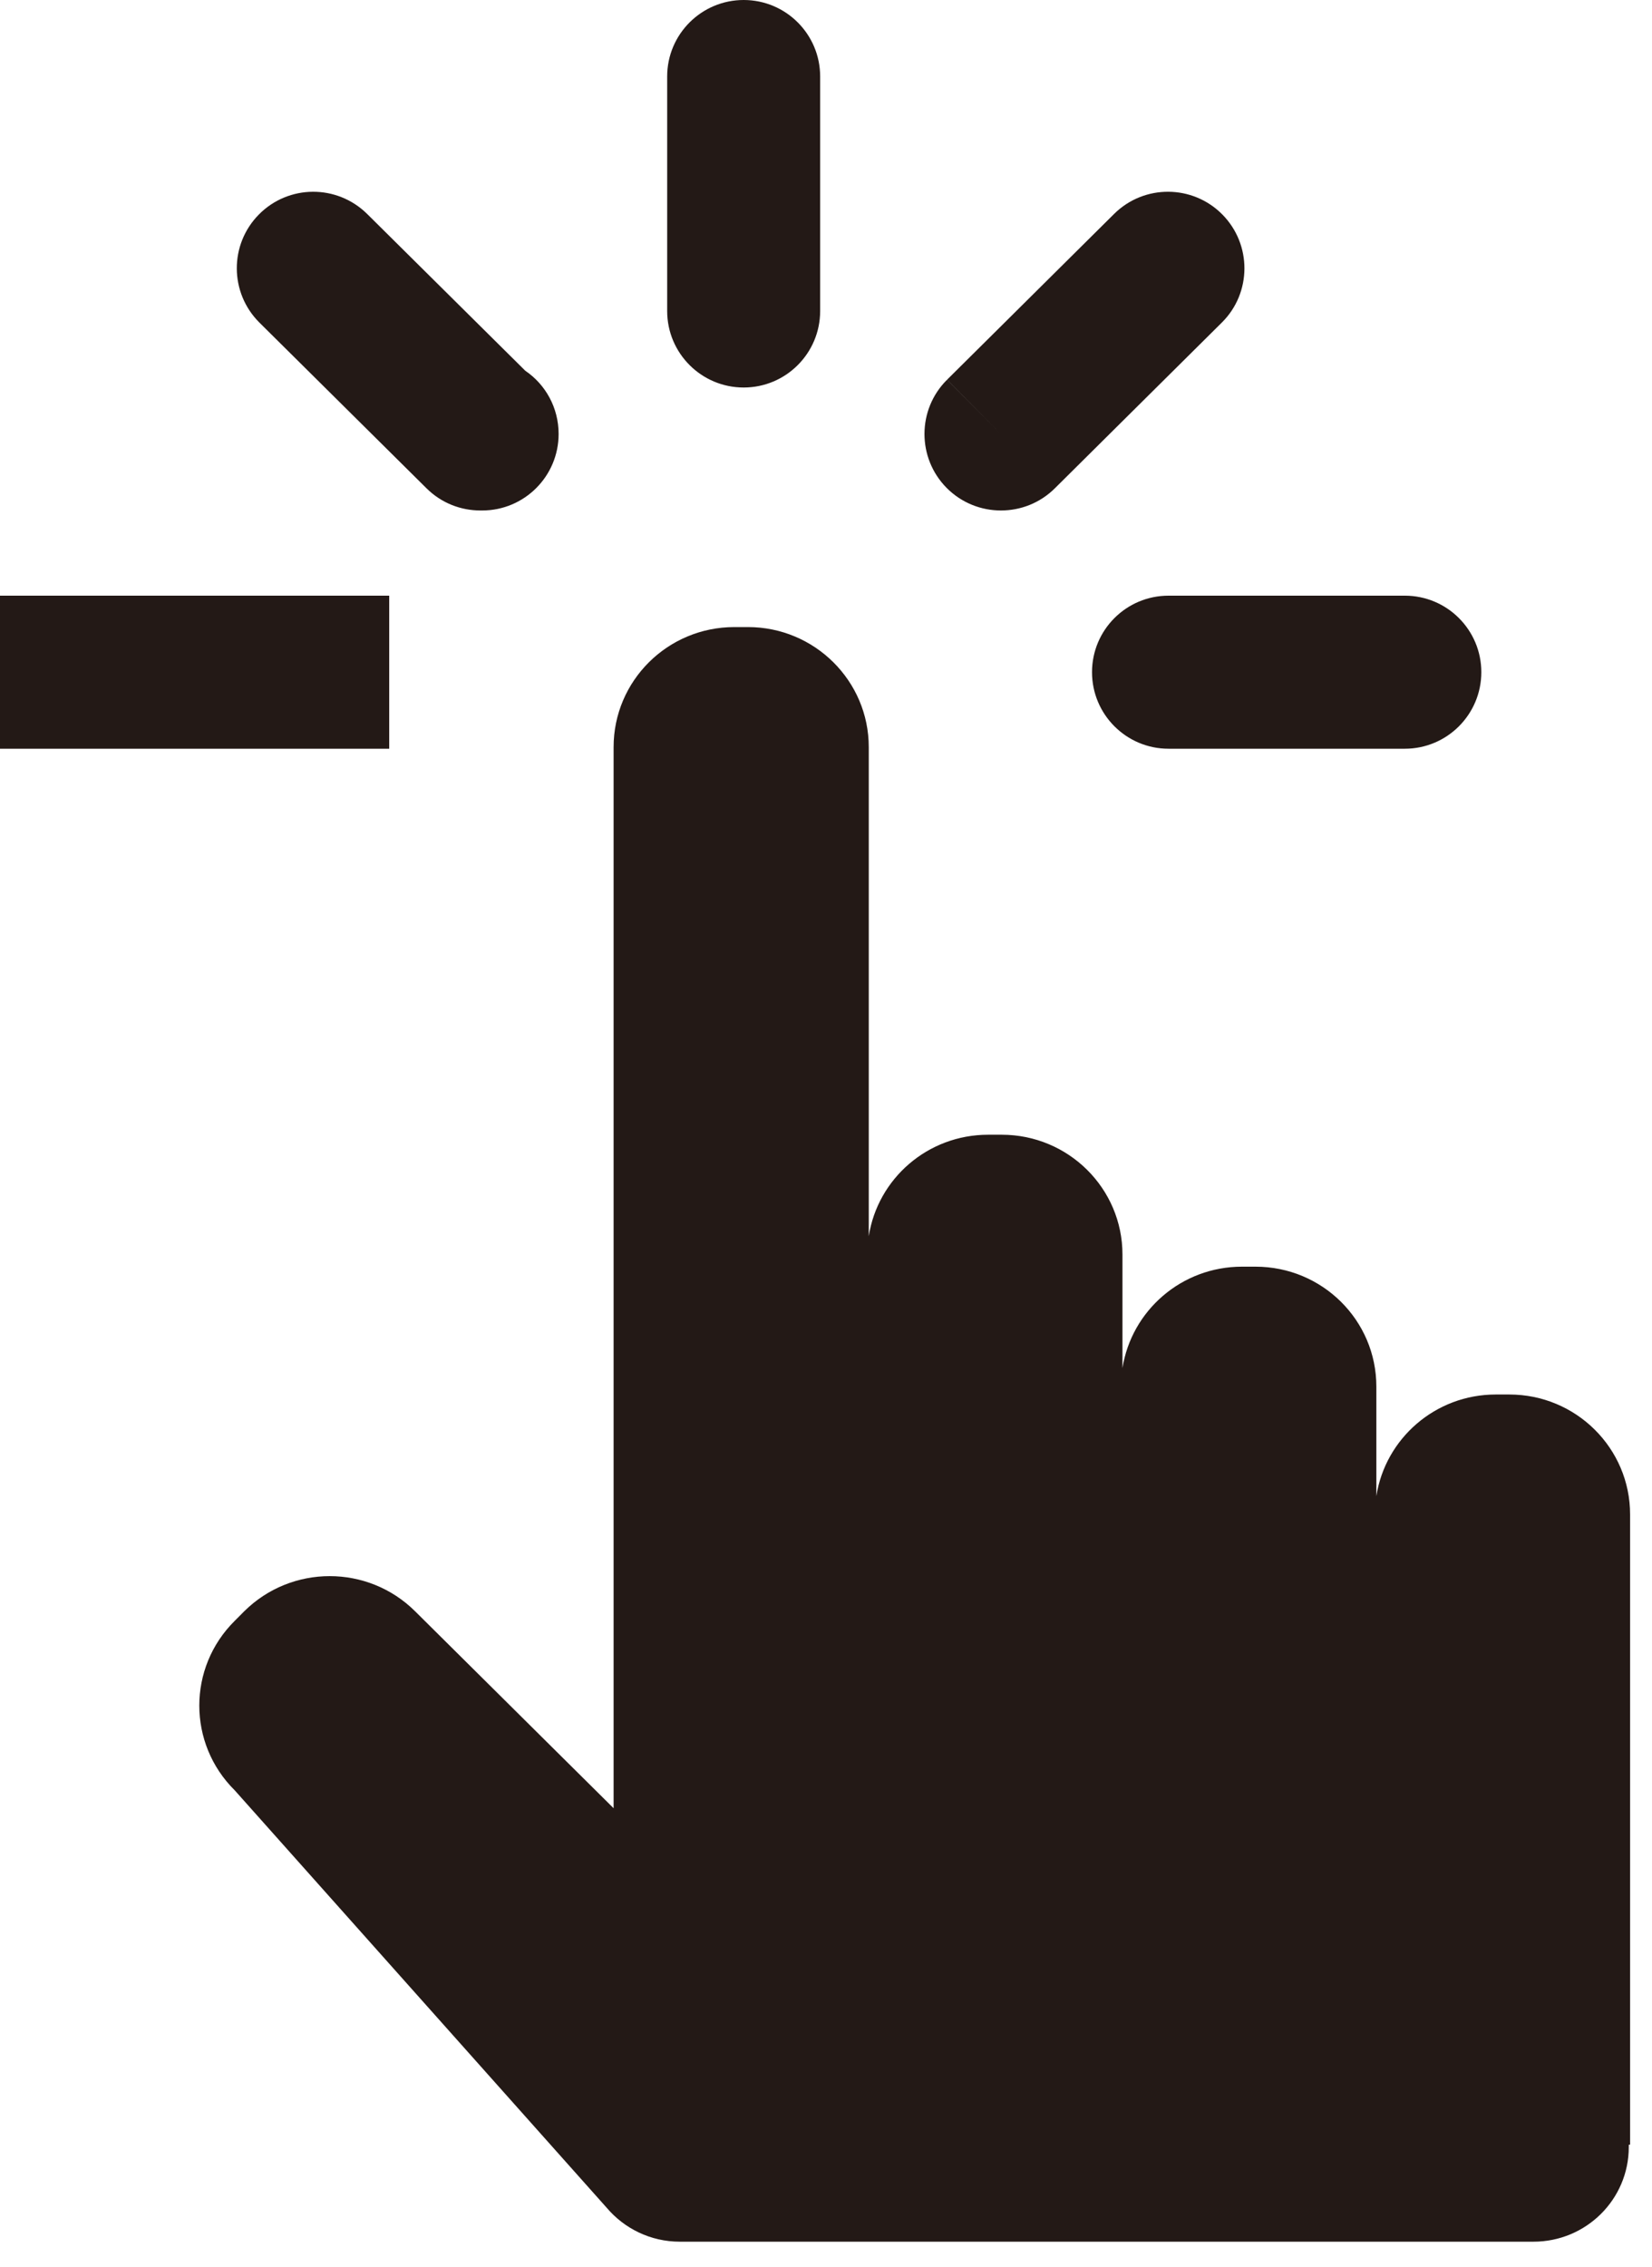<?xml version="1.0" encoding="UTF-8"?>
<svg width="35px" height="48px" viewBox="0 0 35 48" version="1.1" xmlns="http://www.w3.org/2000/svg" xmlns:xlink="http://www.w3.org/1999/xlink">
    <!-- Generator: Sketch 49.1 (51147) - http://www.bohemiancoding.com/sketch -->
    <title>14</title>
    <desc>Created with Sketch.</desc>
    <defs></defs>
    <g id="Page-1" stroke="none" stroke-width="1" fill="none" fill-rule="evenodd">
        <path d="M0,14.259 C6.41542505e-05,14.251 0,14.243 0,14.234 C0,14.226 6.41542505e-05,14.217 0,14.209 L0,12.614 L8.246,12.614 L8.246,15.855 L0,15.855 L0,14.259 Z M21.206,10.81 C20.79,10.81 20.373,10.651 20.056,10.332 C19.427,9.697 19.43,8.671 20.064,8.042 L21.206,9.19 L20.066,8.042 L20.076,8.03 L23.606,4.528 C24.244,3.898 25.269,3.908 25.895,4.54 C26.525,5.175 26.521,6.202 25.887,6.83 L22.349,10.34 C22.032,10.655 21.619,10.81 21.206,10.81 Z M15.756,8.206 C14.861,8.206 14.135,7.48 14.135,6.586 L14.135,1.619 C14.135,0.726 14.861,0 15.756,0 C16.651,0 17.376,0.726 17.376,1.619 L17.376,6.586 C17.376,7.48 16.651,8.206 15.756,8.206 Z M9.038,10.342 L5.497,6.832 C4.862,6.202 4.856,5.177 5.486,4.541 C6.115,3.906 7.137,3.9 7.776,4.528 L11.129,7.851 C11.557,8.141 11.835,8.633 11.835,9.19 C11.835,10.084 11.111,10.81 10.215,10.81 L10.178,10.81 C9.765,10.81 9.354,10.655 9.038,10.342 Z M23.136,14.234 C23.136,13.339 23.862,12.614 24.756,12.614 L29.764,12.614 C30.658,12.614 31.384,13.339 31.384,14.234 C31.384,15.129 30.658,15.855 29.764,15.855 L24.756,15.855 C23.862,15.855 23.136,15.129 23.136,14.234 Z M34.536,32.07 L34.536,45.414 L34.508,45.418 C34.508,45.433 34.508,45.449 34.508,45.466 C34.508,46.574 33.605,47.47 32.488,47.47 L14.403,47.47 C13.781,47.47 13.226,47.19 12.856,46.754 L4.974,37.913 C3.972,36.922 3.972,35.313 4.974,34.322 L5.174,34.121 C6.176,33.128 7.795,33.128 8.795,34.121 L13,38.291 L13,15.821 C13,14.418 14.144,13.279 15.559,13.279 L15.847,13.279 C17.258,13.279 18.406,14.418 18.406,15.821 L18.406,26.178 C18.595,24.96 19.654,24.029 20.935,24.029 L21.223,24.029 C22.636,24.029 23.781,25.166 23.781,26.566 L23.781,28.971 C23.973,27.754 25.032,26.823 26.313,26.823 L26.599,26.823 C28.014,26.823 29.16,27.958 29.16,29.363 L29.16,31.682 C29.349,30.465 30.408,29.53 31.691,29.53 L31.977,29.53 C33.39,29.53 34.536,30.667 34.536,32.07 Z" id="14" fill="#231916"></path>
    </g>
</svg>